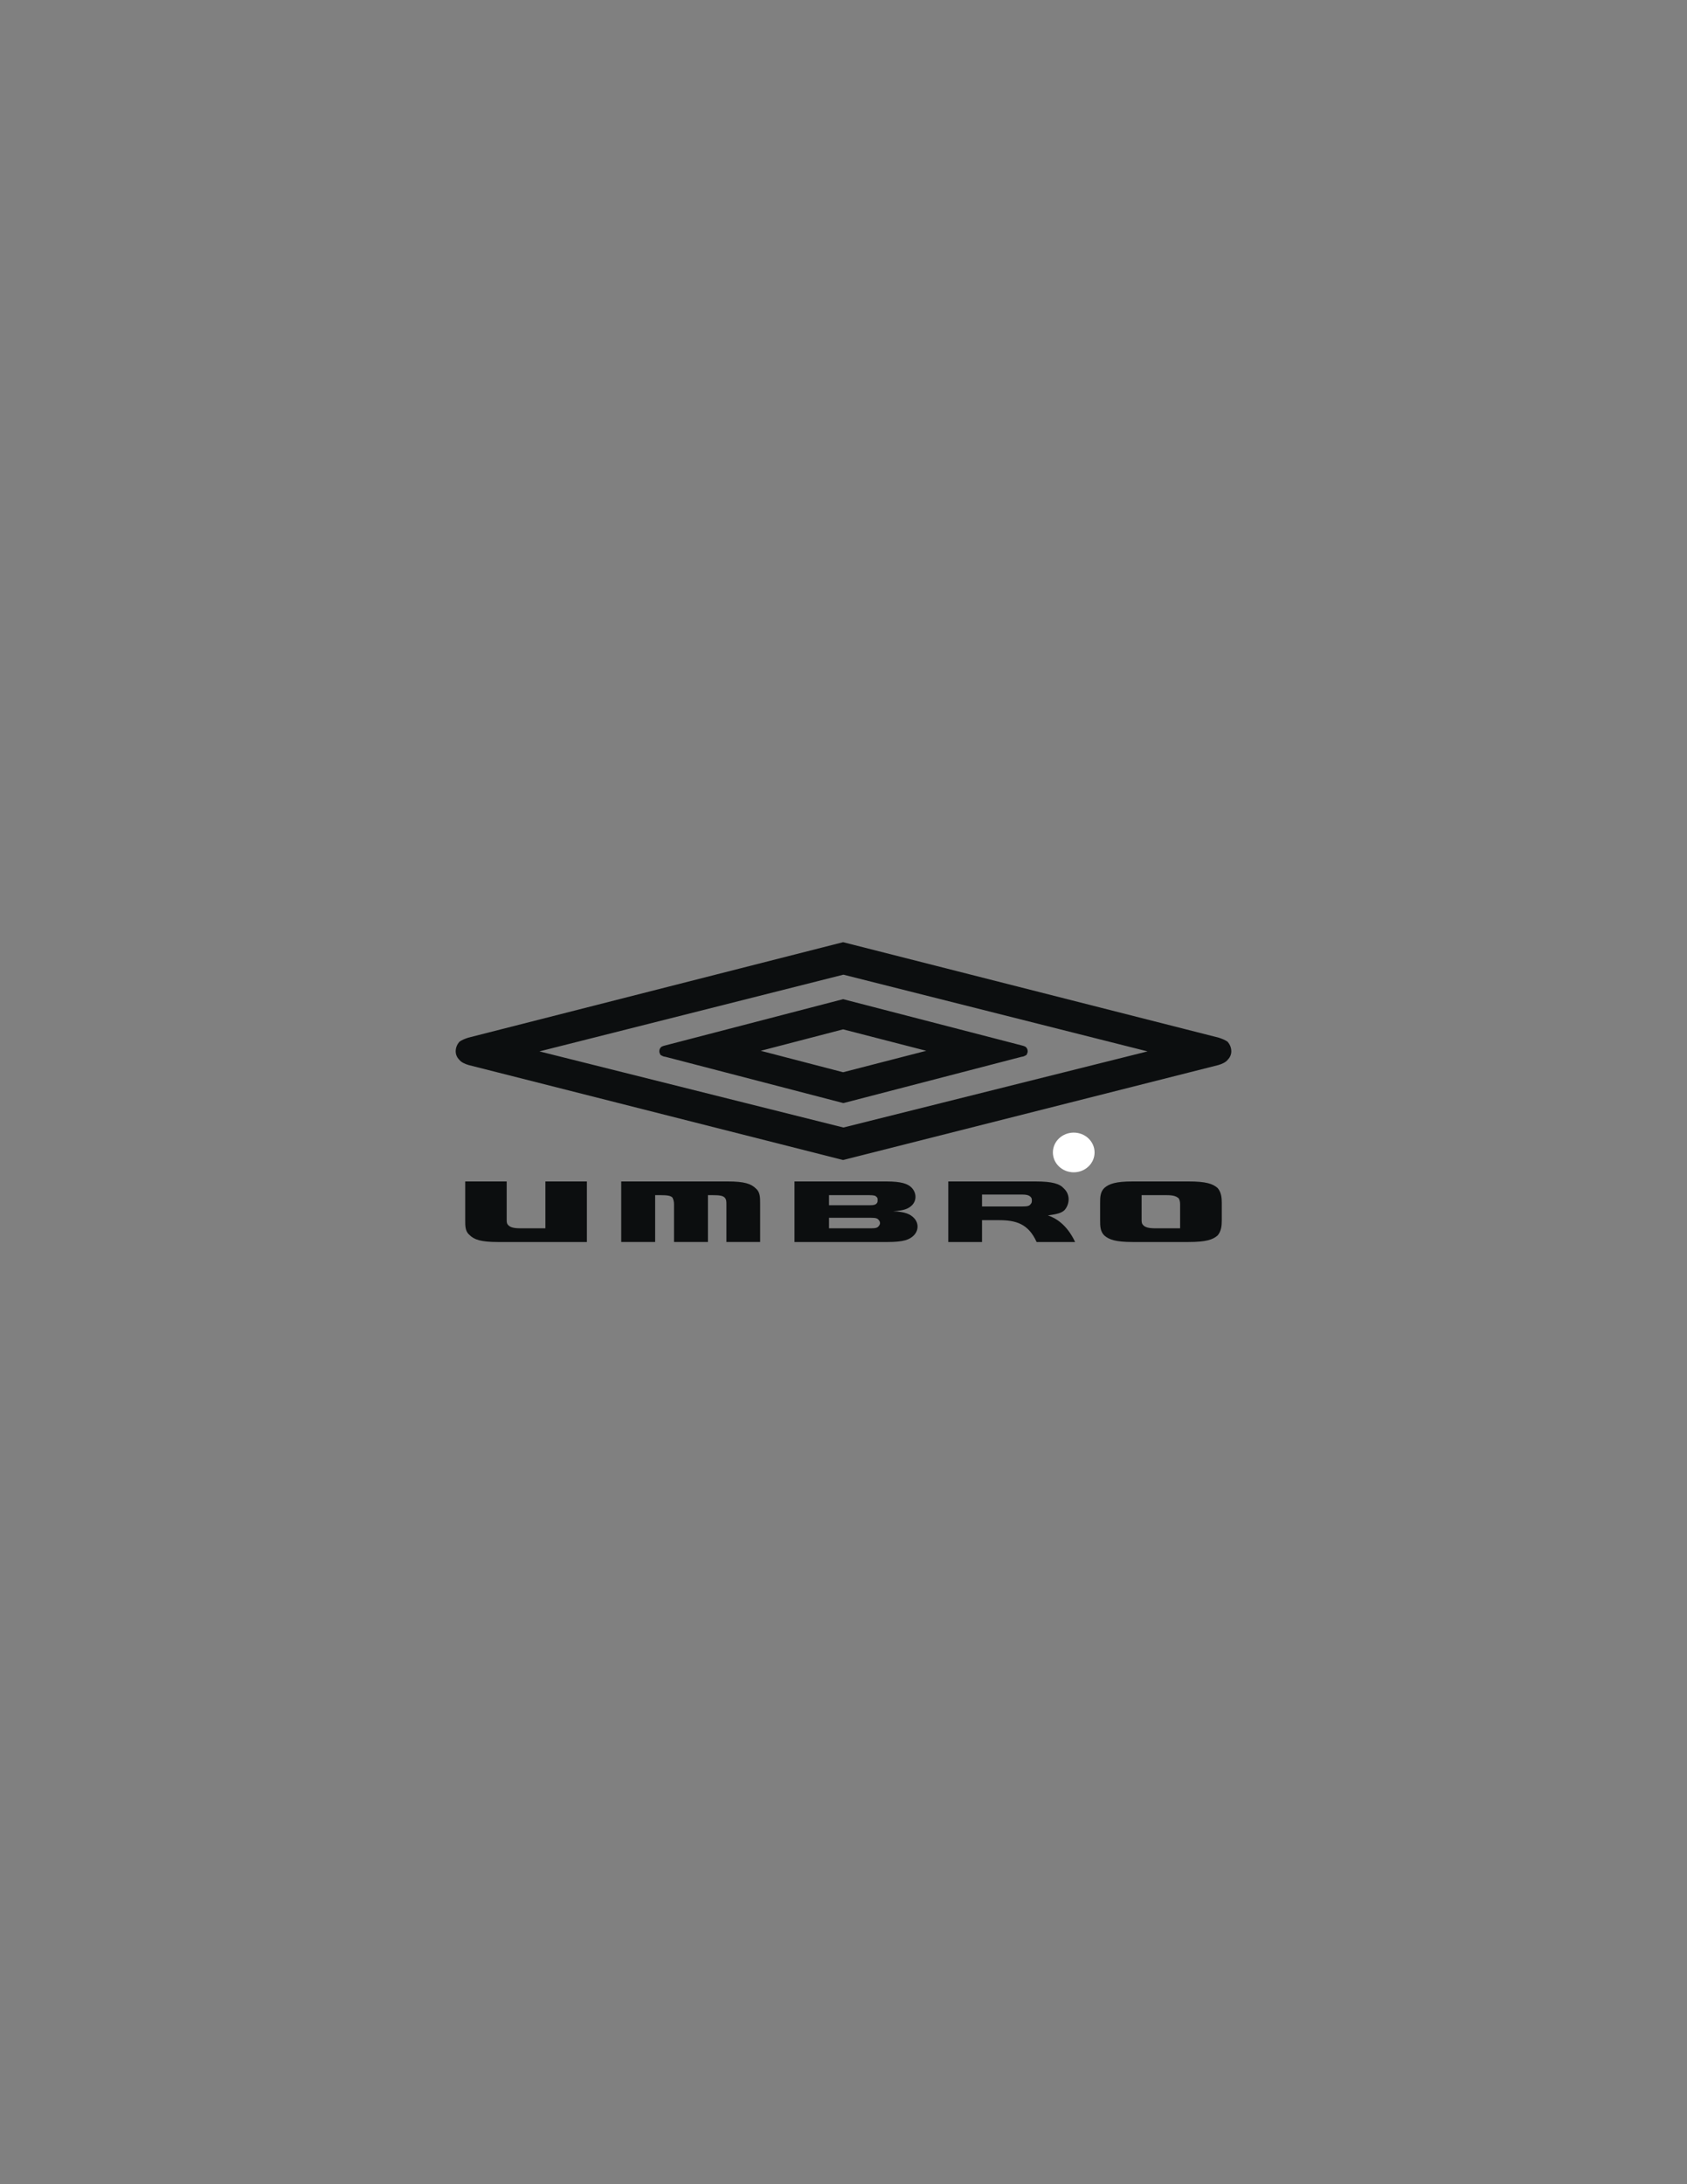 <?xml version="1.0" encoding="UTF-8"?>
<!DOCTYPE svg PUBLIC "-//W3C//DTD SVG 1.1//EN" "http://www.w3.org/Graphics/SVG/1.1/DTD/svg11.dtd">
<!-- Creator: CorelDRAW X7 -->
<svg xmlns="http://www.w3.org/2000/svg" xml:space="preserve" width="8.5in" height="11in" version="1.1" style="shape-rendering:geometricPrecision; text-rendering:geometricPrecision; image-rendering:optimizeQuality; fill-rule:evenodd; clip-rule:evenodd"
viewBox="0 0 8500 11000"
 xmlns:xlink="http://www.w3.org/1999/xlink">
 <rect x="0" y="0" width="8500" height="11000" fill="#808080" stroke="none"/>
 <defs>
  <style type="text/css">
   <![CDATA[
    .fil0 {fill:none}
    .fil1 {fill:#0C0E0F}
    .fil2 {fill:white}
   ]]>
  </style>
 </defs>
 <g id="Layer_x0020_1">
  <rect class="fil0" x="2167" y="4302" width="4167" height="2396"/>
  <g id="_824385632">
   <path class="fil1" d="M5415 5813l0 44 12 0 0 -17 6 0c6,0 9,5 12,17l12 0c-3,-12 -6,-17 -9,-17l0 -3c3,-3 6,-6 6,-12 0,-3 0,-6 -3,-9 -3,-3 -6,-3 -9,-3l-27 0zm12 18l0 -9 12 0c0,0 3,0 3,3l0 6 -15 0 0 0zm-1047 239c24,0 33,-3 39,-12 3,-3 3,-9 3,-15 0,-6 0,-12 -6,-15 -3,-6 -12,-9 -36,-9l-203 0 0 51 203 0zm1327 185c-86,0 -119,-12 -143,-33 -21,-21 -21,-48 -21,-77l0 -87c0,-27 0,-54 21,-75 24,-21 57,-33 143,-33l281 0c90,0 123,12 147,33 18,21 21,48 21,75l0 87c0,29 -3,56 -21,77 -24,21 -57,33 -147,33l-281 0zm239 -191c0,-12 -3,-24 -8,-30 -12,-9 -24,-15 -60,-15l-126 0 0 123c0,12 0,20 9,29 9,9 24,15 60,15l125 0 0 -122zm-3198 122l0 -236 209 0 0 305 -448 0c-87,0 -120,-12 -144,-36 -21,-18 -21,-44 -21,-74l0 -195 209 0 0 192c0,12 0,21 9,29 9,9 24,15 60,15l126 0 0 0zm648 69l0 -191c0,-12 -3,-24 -8,-33 -9,-9 -24,-12 -60,-12l-27 0 0 236 -171 0 0 -305 536 0c86,0 119,12 143,36 21,18 21,45 21,75l0 194 -170 0 0 -191c0,-12 0,-24 -9,-33 -9,-9 -24,-12 -60,-12l-24 0 0 236 -171 0zm1884 -134c45,-6 69,-12 84,-27 26,-30 29,-78 -3,-108 -21,-24 -57,-36 -144,-36l-439 0 0 305 170 0 0 -110 84 0c86,0 149,17 191,110l194 0c-42,-90 -101,-122 -137,-134zm-87 -57c-6,9 -15,12 -42,12l-203 0 0 -60 203 0c27,0 36,6 42,12 6,6 6,12 6,18 0,6 0,12 -6,18l0 0zm-804 122c24,0 33,-3 39,-12 3,-3 6,-9 6,-14 0,-6 -3,-12 -6,-15 -6,-9 -15,-12 -39,-12l-212 0 0 53 212 0zm215 36c-21,21 -51,33 -131,33l-470 0 0 -305 464 0c74,0 107,12 125,30 27,27 27,66 3,90 -18,18 -42,27 -95,30 62,3 86,15 104,33 27,27 24,65 0,89l0 0zm-353 -544l-3 0 -1530 -383 1530 -386 3 0 1531 386 -1531 383zm-3 -123l3 0 897 -233c9,0 18,-6 24,-9 3,-6 6,-12 6,-18 0,-9 -3,-15 -6,-18 -3,-6 -12,-9 -24,-12l-900 -233 -896 233c-12,3 -21,6 -24,12 -3,3 -6,9 -6,18 0,6 3,12 6,18 6,3 15,9 24,9l896 233 0 0zm0 -155l-415 -108 415 -108 419 108 -419 108zm0 442l1890 -478c21,-6 39,-15 48,-27 12,-12 18,-27 18,-42 0,-18 -6,-33 -18,-48 -12,-9 -27,-15 -45,-21l-1893 -481 -1889 481c-18,6 -33,12 -45,21 -12,15 -18,30 -18,48 0,15 6,30 18,42 9,12 27,21 48,27l1886 478z"/>
   <ellipse class="fil2" cx="5410" cy="5804" rx="105" ry="100"/>
  </g>
 </g>
</svg>
